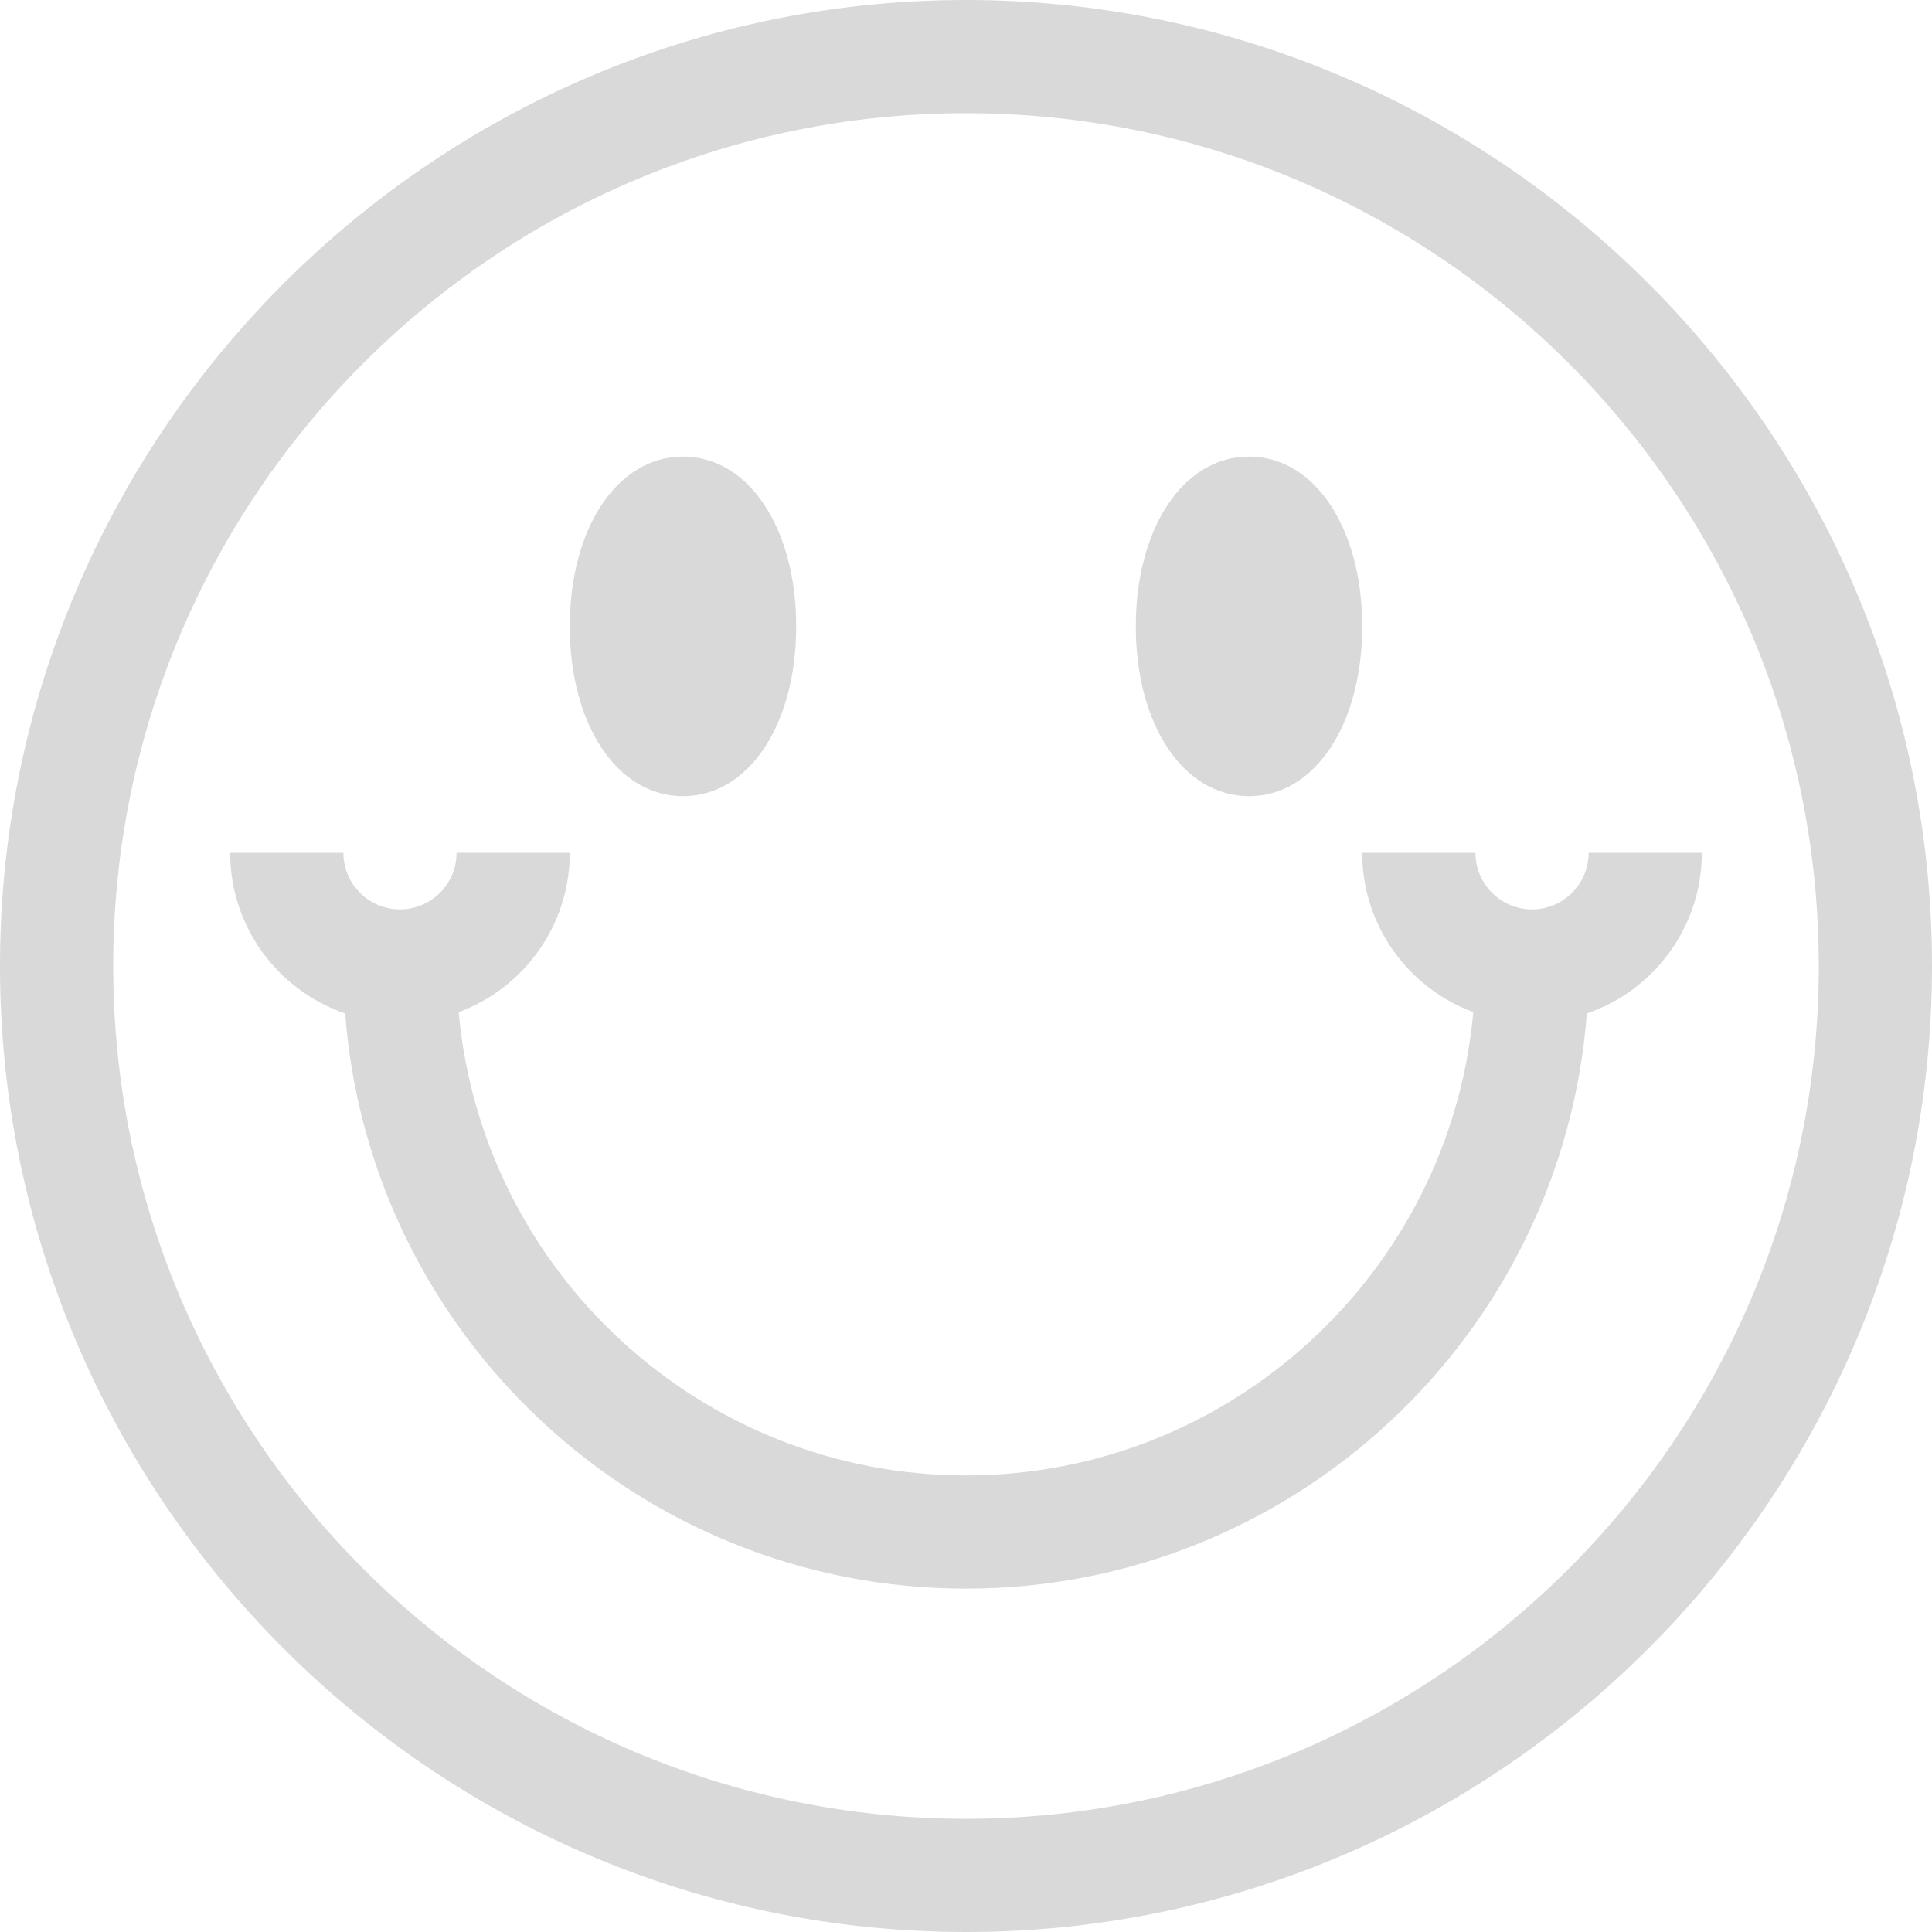 <?xml version="1.0"?>
<svg xmlns="http://www.w3.org/2000/svg" xmlns:xlink="http://www.w3.org/1999/xlink" xmlns:svgjs="http://svgjs.com/svgjs" version="1.1" width="512px" height="512px" x="0" y="0" viewBox="0 0 512 512" style="enable-background:new 0 0 512 512" xml:space="preserve"><g>
<g>
	<g>
		<path d="M256,0C115.041,0,0,115.049,0,256c0,140.959,115.049,256,256,256c140.959,0,256-115.049,256-256    C512,115.041,396.951,0,256,0z M256,482C131.383,482,30,380.617,30,256S131.383,30,256,30s226,101.383,226,226    S380.617,482,256,482z" fill="#d9d9d9" data-original="#000000"/>
	</g>
</g>
<g>
	<g>
		<path d="M181,121c-17.383,0-30,18.925-30,45s12.617,45,30,45s30-18.925,30-45S198.383,121,181,121z" fill="#d9d9d9" data-original="#000000"/>
	</g>
</g>
<g>
	<g>
		<path d="M331,121c-17.383,0-30,18.925-30,45s12.617,45,30,45s30-18.925,30-45S348.383,121,331,121z" fill="#d9d9d9" data-original="#000000"/>
	</g>
</g>
<g>
	<g>
		<path d="M421,226c0,8.271-6.729,15-15,15s-15-6.729-15-15h-30c0,19.346,12.272,35.878,29.44,42.225    C384.242,336.956,326.318,391,256,391s-128.242-54.044-134.44-122.775C138.728,261.878,151,245.346,151,226h-30    c0,8.271-6.729,15-15,15s-15-6.729-15-15H61c0,19.731,12.771,36.525,30.476,42.581C97.925,353.708,169.251,421,256,421    s158.075-67.292,164.524-152.419C438.229,262.525,451,245.731,451,226H421z" fill="#d9d9d9" data-original="#000000"/>
	</g>
</g>
<g>
</g>
<g>
</g>
<g>
</g>
<g>
</g>
<g>
</g>
<g>
</g>
<g>
</g>
<g>
</g>
<g>
</g>
<g>
</g>
<g>
</g>
<g>
</g>
<g>
</g>
<g>
</g>
<g>
</g>
</g></svg>
